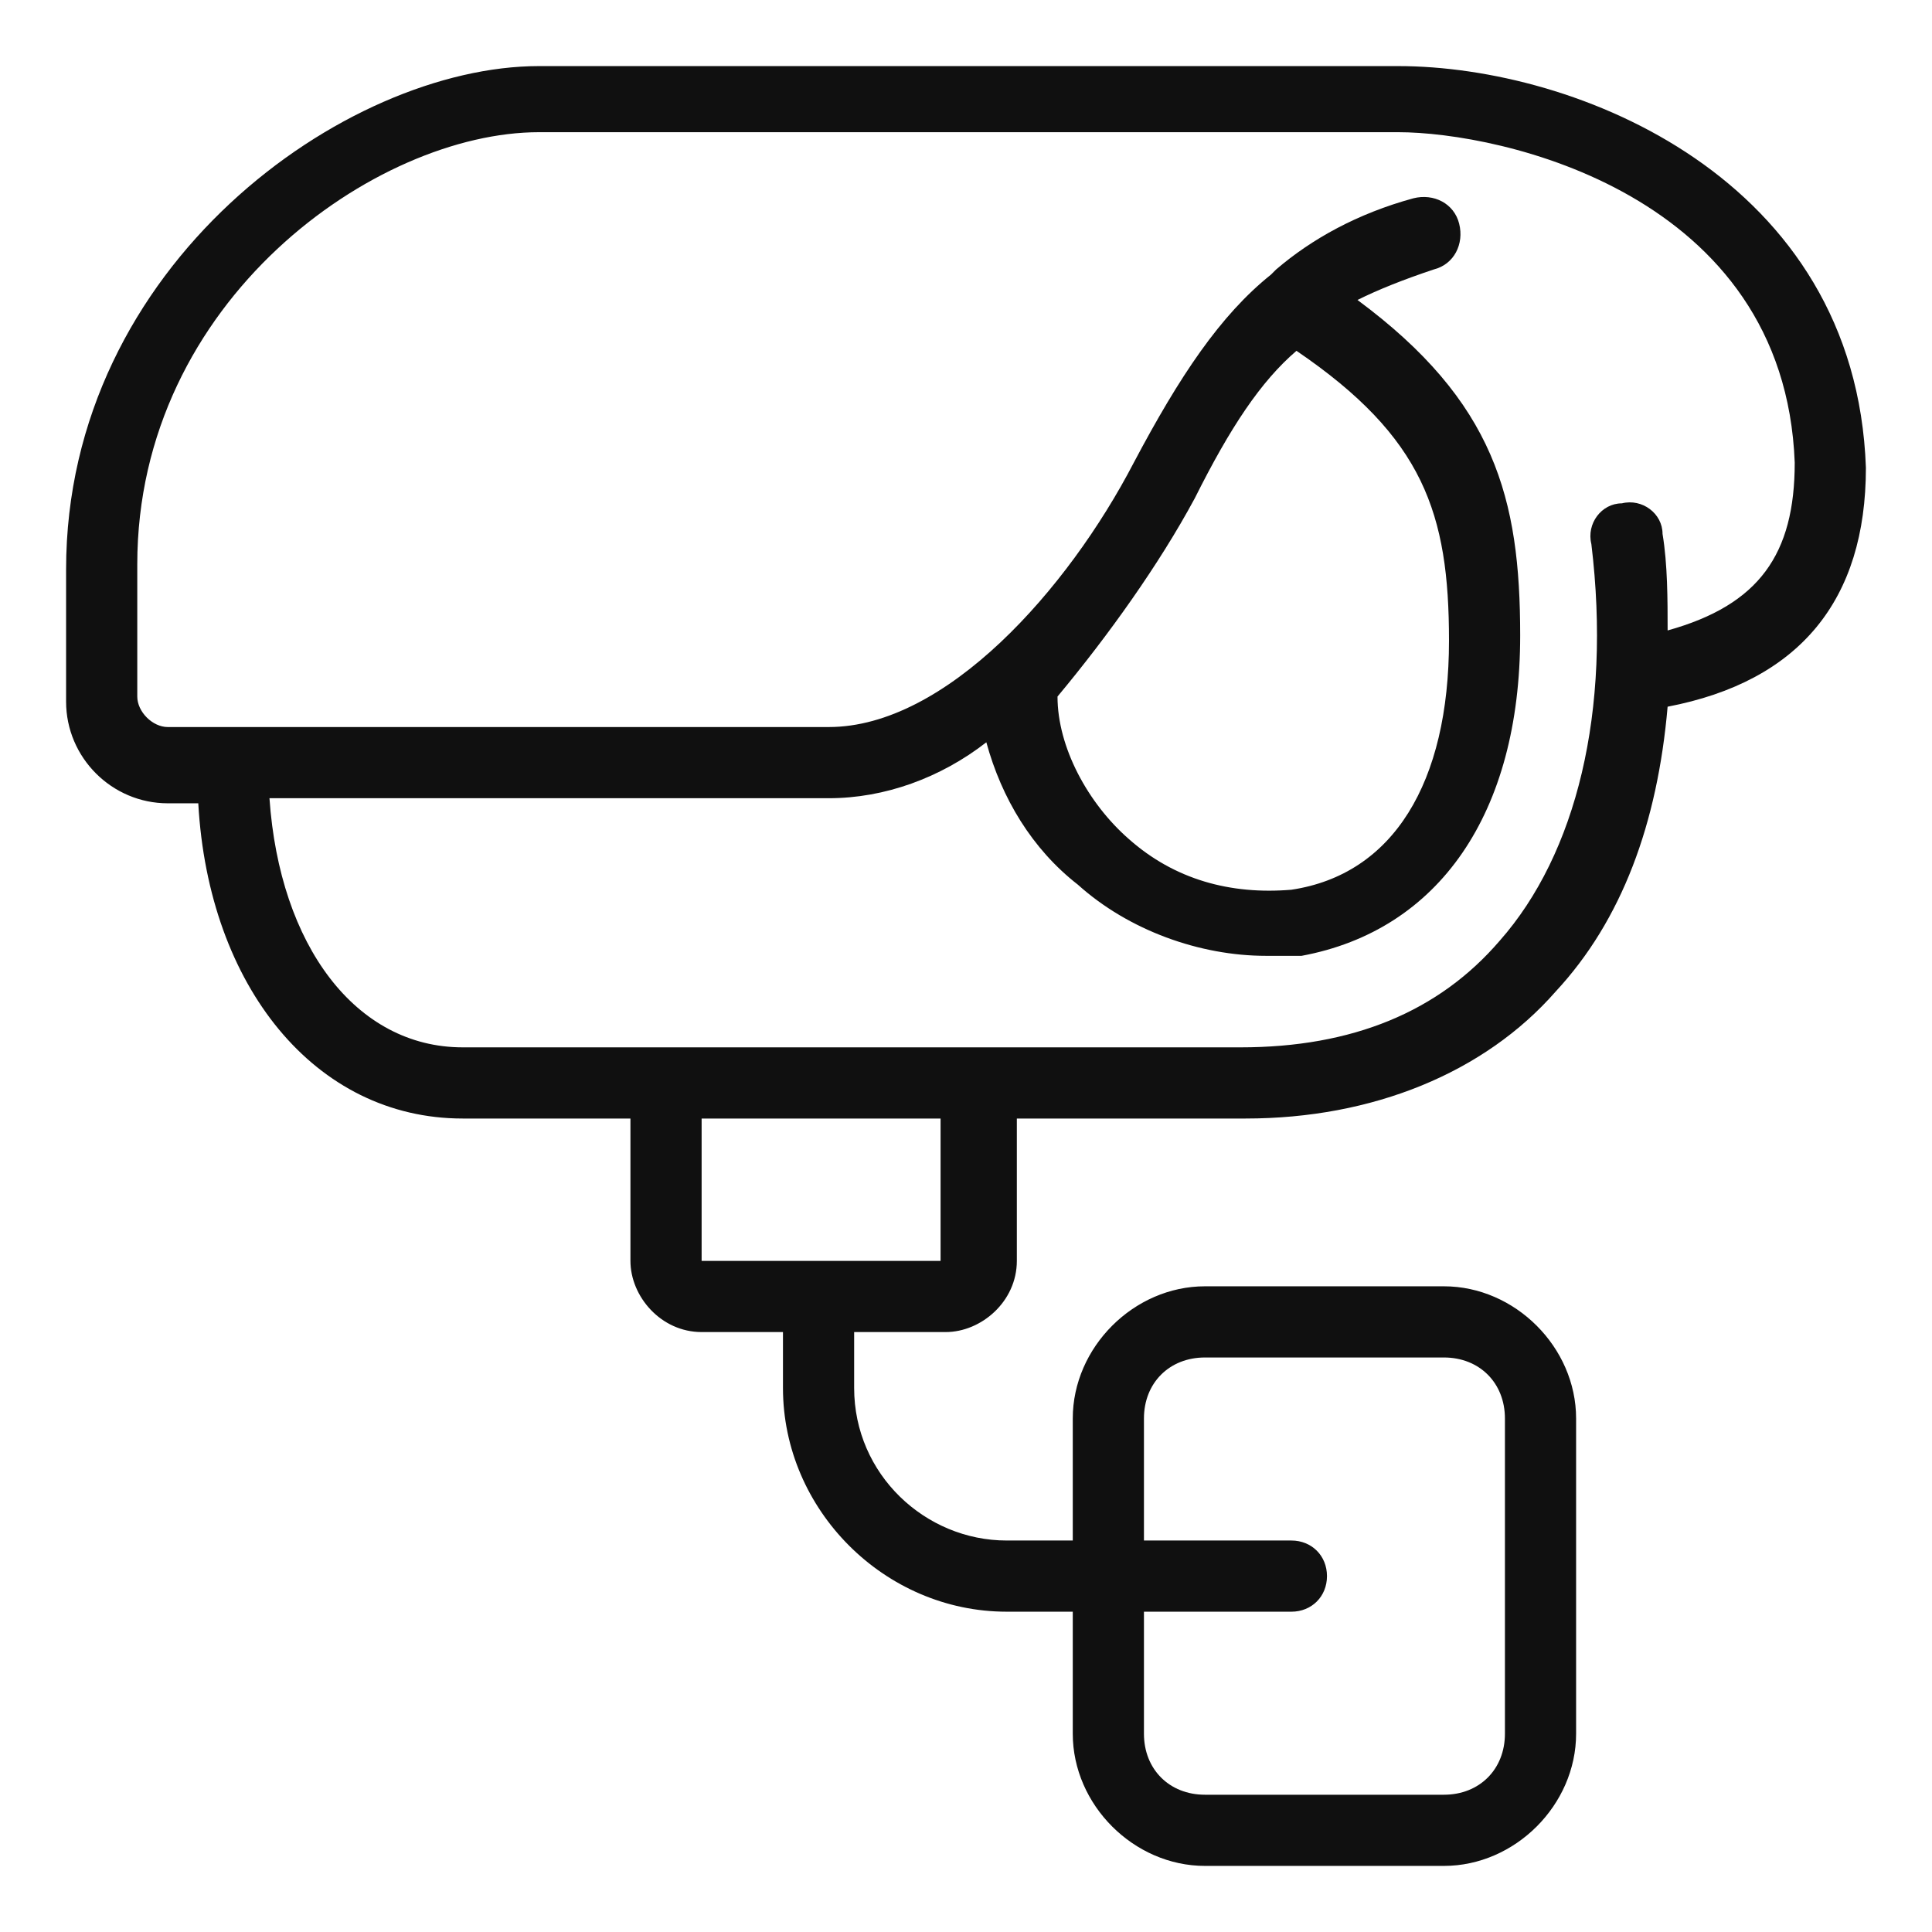 <?xml version="1.0" standalone="no"?><!DOCTYPE svg PUBLIC "-//W3C//DTD SVG 1.1//EN" "http://www.w3.org/Graphics/SVG/1.1/DTD/svg11.dtd"><svg t="1583512924678" class="icon" viewBox="0 0 1024 1024" version="1.1" xmlns="http://www.w3.org/2000/svg" p-id="5998" xmlns:xlink="http://www.w3.org/1999/xlink" width="200" height="200"><defs><style type="text/css"></style></defs><path d="M501.221 706.021c18.863 0 37.726-16.168 37.726-37.726V592.842h121.263c67.368 0 126.653-24.253 164.379-67.368 35.032-37.726 53.895-88.926 59.284-150.905 70.063-13.474 105.095-56.589 105.095-126.653-5.389-153.6-153.6-212.884-247.916-212.884H285.642c-102.4 0-250.611 105.095-250.611 266.779v70.063c0 29.642 24.253 53.895 53.895 53.895h16.168c5.389 97.011 61.979 167.074 140.126 167.074h88.926v75.453c0 18.863 16.168 37.726 37.726 37.726h43.116v29.642c0 64.674 53.895 118.568 118.568 118.568h35.032v64.674c0 37.726 32.337 70.063 70.063 70.063h126.653c37.726 0 70.063-32.337 70.063-70.063v-167.074c0-37.726-32.337-70.063-70.063-70.063h-126.653c-37.726 0-70.063 32.337-70.063 70.063v64.674h-35.032c-43.116 0-80.842-35.032-80.842-80.842v-29.642h48.505z m105.095 45.811c0-18.863 13.474-32.337 32.337-32.337h126.653c18.863 0 32.337 13.474 32.337 32.337v167.074c0 18.863-13.474 32.337-32.337 32.337h-126.653c-18.863 0-32.337-13.474-32.337-32.337v-64.674h78.147c10.779 0 18.863-8.084 18.863-18.863s-8.084-18.863-18.863-18.863h-78.147v-64.674zM142.821 423.074h296.421c29.642 0 59.284-10.779 83.537-29.642 8.084 29.642 24.253 56.589 48.505 75.453 26.947 24.253 64.674 37.726 99.705 37.726h18.863c72.758-13.474 115.874-75.453 115.874-169.768 0-72.758-13.474-123.958-86.232-177.853 10.779-5.389 24.253-10.779 40.421-16.168 10.779-2.695 16.168-13.474 13.474-24.253-2.695-10.779-13.474-16.168-24.253-13.474-29.642 8.084-53.895 21.558-72.758 37.726l-2.695 2.695c-26.947 21.558-48.505 53.895-72.758 99.705-35.032 67.368-99.705 140.126-161.684 140.126h-350.316c-8.084 0-16.168-8.084-16.168-16.168v-70.063c0-140.126 126.653-229.053 212.884-229.053h455.411c53.895 0 204.8 32.337 210.189 175.158 0 48.505-18.863 75.453-67.368 88.926 0-16.168 0-35.032-2.695-51.2 0-10.779-10.779-18.863-21.558-16.168-10.779 0-18.863 10.779-16.168 21.558 10.779 88.926-8.084 164.379-48.505 210.189-32.337 37.726-78.147 56.589-137.432 56.589H245.221c-56.589 0-97.011-53.895-102.4-132.042z m490.442-158.989c18.863-37.726 35.032-61.979 53.895-78.147 67.368 45.811 80.842 86.232 80.842 153.6 0 75.453-29.642 123.958-83.537 132.042-32.337 2.695-61.979-5.389-86.232-26.947-21.558-18.863-37.726-48.505-37.726-75.453 26.947-32.337 53.895-70.063 72.758-105.095zM371.874 592.842h126.653v75.453h-64.674-2.695-59.284V592.842z" fill="#101010" p-id="5999"></path></svg>